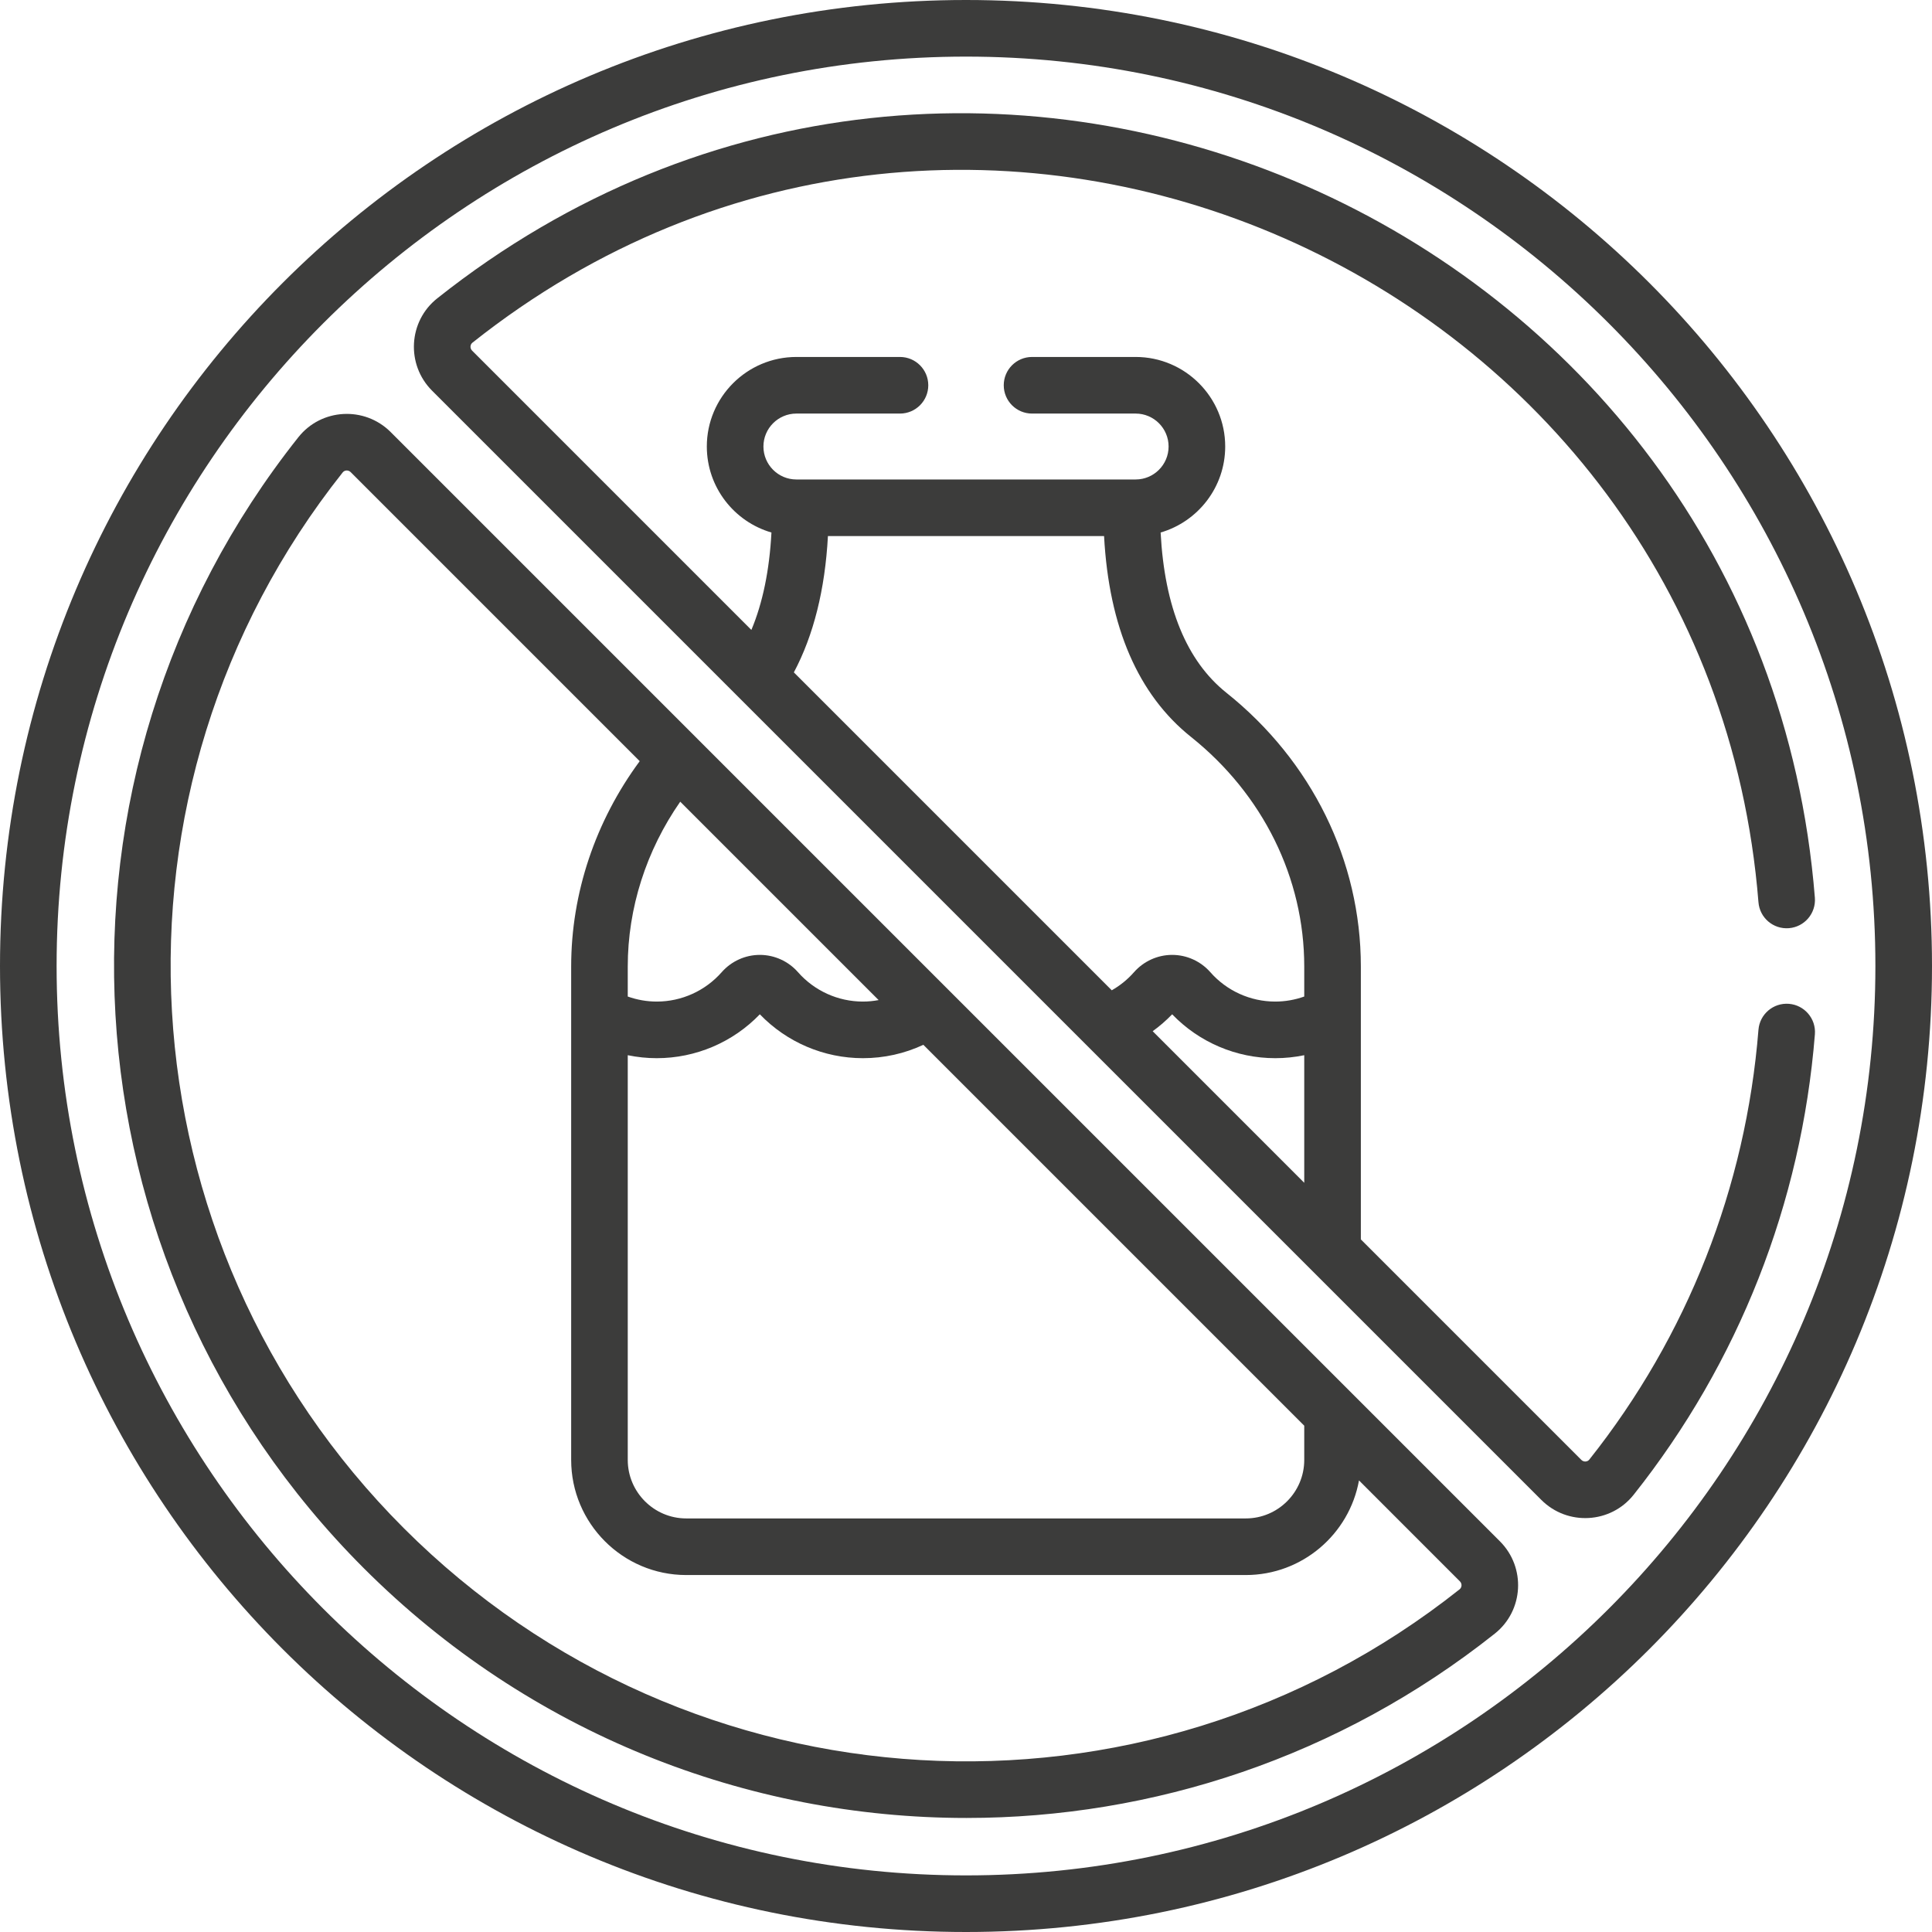 <svg width="80" height="80" viewBox="0 0 80 80" fill="none" xmlns="http://www.w3.org/2000/svg">
<g clip-path="url(#clip0_1779_50138)">
<g clip-path="url(#clip1_1779_50138)">
<path d="M40.018 75.278C47.723 75.278 55.455 72.759 61.896 67.645C63.095 66.693 63.19 64.904 62.109 63.823L56.007 57.721C56.007 57.721 28.884 30.599 28.884 30.599C28.884 30.598 28.883 30.597 28.883 30.597L16.177 17.891C15.094 16.808 13.305 16.907 12.355 18.104C1.222 32.125 2.387 52.259 15.064 64.936C21.918 71.79 30.95 75.278 40.018 75.278ZM54.006 59.035V60.453C54.006 61.788 52.92 62.875 51.584 62.875H28.416C27.076 62.875 25.994 61.78 25.994 60.453V43.694C26.388 43.775 26.79 43.817 27.195 43.817C28.809 43.817 30.349 43.158 31.463 42C32.578 43.158 34.118 43.817 35.732 43.817C36.605 43.817 37.455 43.627 38.234 43.263L54.006 59.035ZM36.382 41.411C36.169 41.451 35.952 41.473 35.732 41.473C34.703 41.473 33.723 41.03 33.043 40.256C32.643 39.801 32.067 39.54 31.463 39.54C30.86 39.54 30.284 39.801 29.884 40.256C29.204 41.029 28.224 41.473 27.195 41.473C26.784 41.473 26.378 41.401 25.994 41.264V40.021C25.994 37.601 26.759 35.219 28.167 33.196L36.382 41.411ZM14.191 19.561C14.271 19.46 14.426 19.455 14.519 19.548L26.489 31.518C24.654 34.004 23.651 36.983 23.651 40.021V60.453V60.453C23.651 63.072 25.781 65.219 28.416 65.219H51.584C53.922 65.219 55.871 63.526 56.273 61.301L60.452 65.481C60.546 65.575 60.539 65.73 60.439 65.81C47.35 76.202 28.556 75.113 16.721 63.279C4.886 51.444 3.799 32.65 14.191 19.561Z" fill="#3C3C3B"/>
<path d="M63.824 62.109C64.906 63.191 66.694 63.093 67.645 61.896C71.995 56.418 74.591 49.824 75.151 42.828C75.202 42.183 74.721 41.618 74.076 41.566C73.428 41.515 72.866 41.996 72.814 42.641C72.292 49.171 69.869 55.326 65.81 60.438C65.73 60.539 65.576 60.546 65.481 60.452L56.35 51.321V42.01V40.021C56.35 35.643 54.321 31.511 50.782 28.685C49.133 27.368 48.221 25.137 48.059 22.05C49.602 21.601 50.733 20.175 50.733 18.489C50.733 16.445 49.069 14.781 47.025 14.781H42.735C42.087 14.781 41.563 15.306 41.563 15.953C41.563 16.6 42.087 17.125 42.735 17.125H47.025C47.777 17.125 48.389 17.737 48.389 18.489C48.389 19.242 47.777 19.854 47.025 19.854C45.891 19.854 36.187 19.854 32.976 19.854C32.224 19.854 31.612 19.242 31.612 18.489C31.612 17.737 32.224 17.125 32.976 17.125H37.266C37.913 17.125 38.438 16.6 38.438 15.953C38.438 15.306 37.913 14.781 37.266 14.781H32.976C30.931 14.781 29.268 16.445 29.268 18.489C29.268 20.176 30.4 21.602 31.944 22.05C31.861 23.613 31.583 24.962 31.113 26.084L19.549 14.519C19.455 14.425 19.461 14.27 19.562 14.19C40.267 -2.249 70.737 11.367 72.814 37.359C72.865 38.004 73.428 38.485 74.075 38.434C74.721 38.382 75.201 37.818 75.15 37.172C72.921 9.272 40.251 -5.229 18.104 12.355C16.907 13.305 16.808 15.094 17.891 16.177L63.824 62.109ZM54.006 48.977L47.73 42.7C48.018 42.492 48.288 42.258 48.537 42C49.651 43.158 51.192 43.817 52.805 43.817C53.21 43.817 53.612 43.775 54.006 43.694V48.977ZM34.283 22.198H45.717C45.92 25.972 47.129 28.767 49.319 30.516C52.298 32.895 54.006 36.36 54.006 40.021V41.264C53.622 41.401 53.216 41.473 52.805 41.473C51.777 41.473 50.797 41.03 50.117 40.256C49.716 39.801 49.14 39.54 48.537 39.54C47.934 39.54 47.358 39.801 46.957 40.256C46.693 40.557 46.38 40.81 46.036 41.006L32.872 27.842C33.689 26.305 34.162 24.414 34.283 22.198Z" fill="#3C3C3B"/>
<path d="M40 80C62.108 80 80 62.11 80 40C80 17.892 62.11 0 40 0C17.892 0 0 17.89 0 40C0 62.108 17.89 80 40 80ZM40 2.344C60.764 2.344 77.656 19.236 77.656 40C77.656 60.764 60.764 77.656 40 77.656C19.236 77.656 2.344 60.764 2.344 40C2.344 19.236 19.236 2.344 40 2.344Z" fill="#3C3C3B"/>
</g>
</g>
<defs>
<clipPath id="clip0_1779_50138">
<rect width="80" height="80" fill="white"/>
</clipPath>
<clipPath id="clip1_1779_50138">
<rect width="80" height="80" fill="white"/>
</clipPath>
</defs>
</svg>
